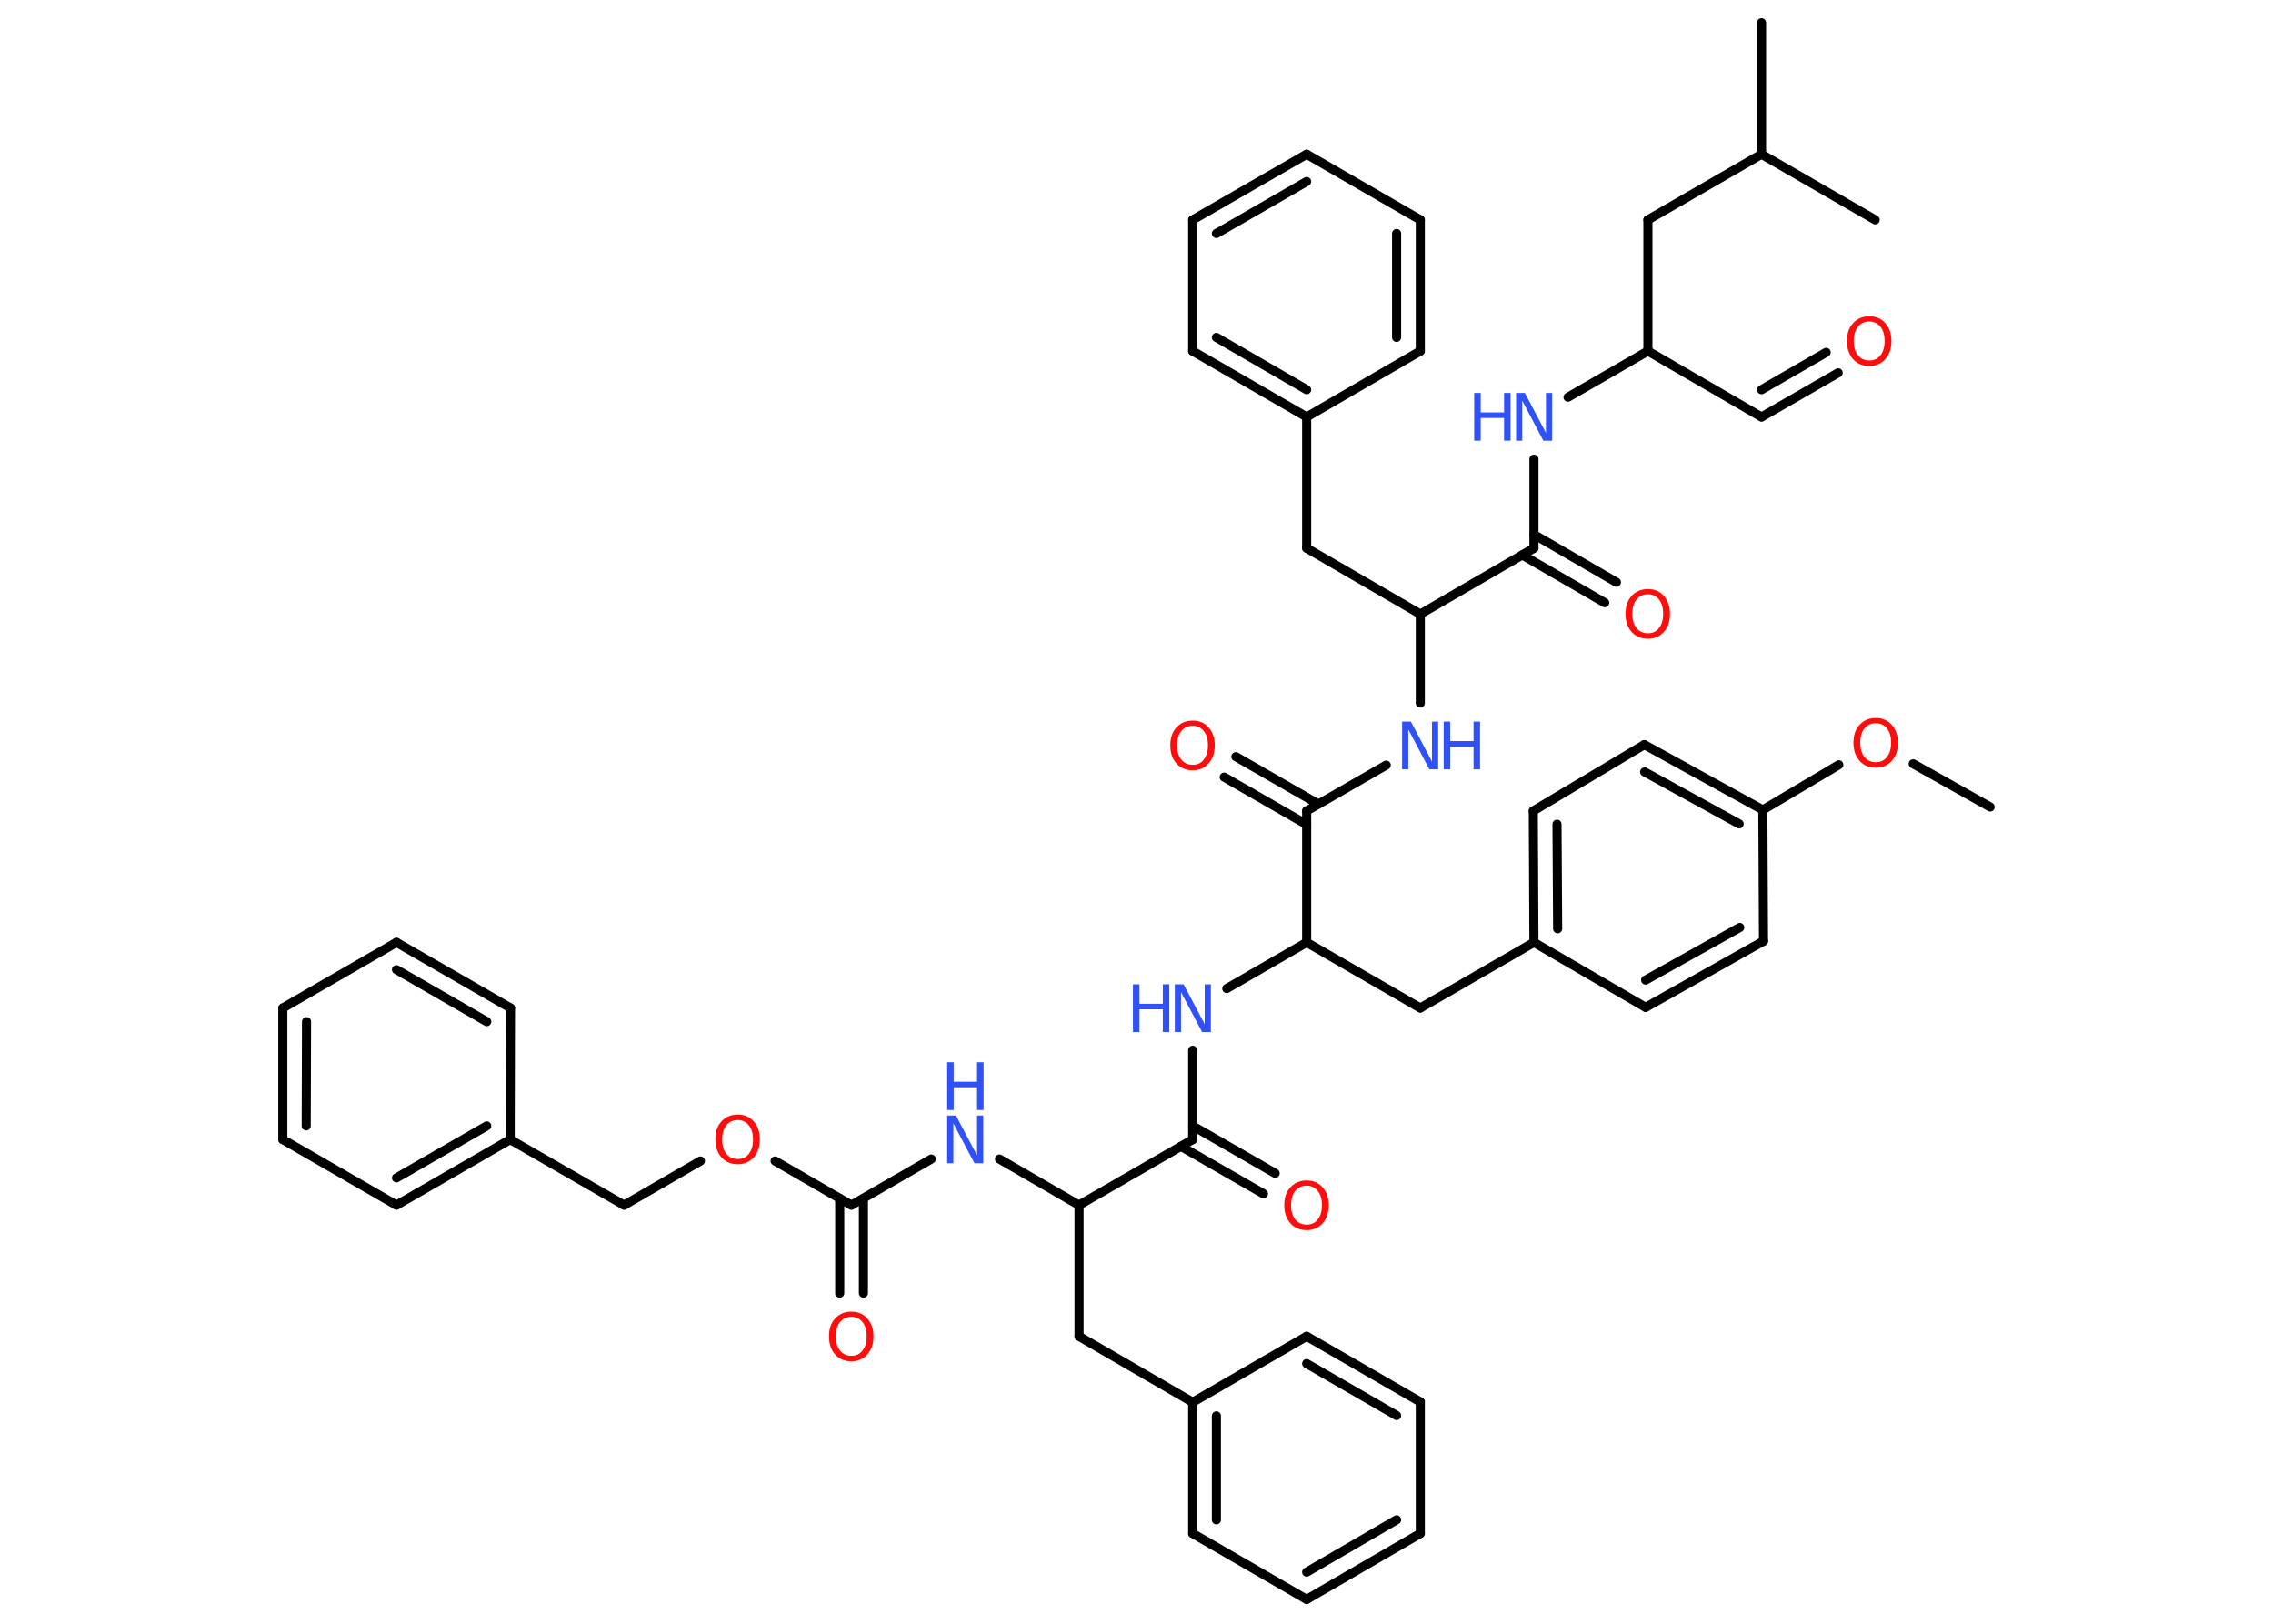 <?xml version='1.0' encoding='UTF-8'?>
<!DOCTYPE svg PUBLIC "-//W3C//DTD SVG 1.1//EN" "http://www.w3.org/Graphics/SVG/1.1/DTD/svg11.dtd">
<svg version='1.2' xmlns='http://www.w3.org/2000/svg' xmlns:xlink='http://www.w3.org/1999/xlink' width='70.0mm' height='50.0mm' viewBox='0 0 70.0 50.0'>
  <desc>Generated by the Chemistry Development Kit (http://github.com/cdk)</desc>
  <g stroke-linecap='round' stroke-linejoin='round' stroke='#000000' stroke-width='.28' fill='#3050F8'>
    <rect x='.0' y='.0' width='70.0' height='50.0' fill='#FFFFFF' stroke='none'/>
    <g id='mol1' class='mol'>
      <line id='mol1bnd1' class='bond' x1='61.29' y1='24.85' x2='58.92' y2='23.52'/>
      <line id='mol1bnd2' class='bond' x1='56.63' y1='23.55' x2='54.29' y2='24.94'/>
      <g id='mol1bnd3' class='bond'>
        <line x1='54.29' y1='24.94' x2='50.64' y2='22.93'/>
        <line x1='53.56' y1='25.37' x2='50.65' y2='23.77'/>
      </g>
      <line id='mol1bnd4' class='bond' x1='50.64' y1='22.93' x2='47.22' y2='24.97'/>
      <g id='mol1bnd5' class='bond'>
        <line x1='47.22' y1='24.97' x2='47.24' y2='29.02'/>
        <line x1='47.95' y1='25.38' x2='47.97' y2='28.6'/>
      </g>
      <line id='mol1bnd6' class='bond' x1='47.24' y1='29.02' x2='43.74' y2='31.04'/>
      <line id='mol1bnd7' class='bond' x1='43.74' y1='31.04' x2='40.24' y2='29.02'/>
      <line id='mol1bnd8' class='bond' x1='40.24' y1='29.02' x2='37.78' y2='30.44'/>
      <line id='mol1bnd9' class='bond' x1='36.73' y1='32.34' x2='36.73' y2='35.09'/>
      <g id='mol1bnd10' class='bond'>
        <line x1='36.73' y1='34.67' x2='39.27' y2='36.13'/>
        <line x1='36.37' y1='35.3' x2='38.91' y2='36.76'/>
      </g>
      <line id='mol1bnd11' class='bond' x1='36.73' y1='35.09' x2='33.23' y2='37.11'/>
      <line id='mol1bnd12' class='bond' x1='33.23' y1='37.11' x2='33.23' y2='41.15'/>
      <line id='mol1bnd13' class='bond' x1='33.23' y1='41.15' x2='36.73' y2='43.18'/>
      <g id='mol1bnd14' class='bond'>
        <line x1='36.73' y1='43.18' x2='36.73' y2='47.22'/>
        <line x1='37.46' y1='43.6' x2='37.46' y2='46.8'/>
      </g>
      <line id='mol1bnd15' class='bond' x1='36.73' y1='47.22' x2='40.24' y2='49.25'/>
      <g id='mol1bnd16' class='bond'>
        <line x1='40.24' y1='49.25' x2='43.74' y2='47.22'/>
        <line x1='40.24' y1='48.41' x2='43.01' y2='46.8'/>
      </g>
      <line id='mol1bnd17' class='bond' x1='43.74' y1='47.22' x2='43.74' y2='43.17'/>
      <g id='mol1bnd18' class='bond'>
        <line x1='43.74' y1='43.17' x2='40.24' y2='41.15'/>
        <line x1='43.01' y1='43.59' x2='40.24' y2='41.99'/>
      </g>
      <line id='mol1bnd19' class='bond' x1='36.73' y1='43.18' x2='40.24' y2='41.15'/>
      <line id='mol1bnd20' class='bond' x1='33.23' y1='37.11' x2='30.78' y2='35.69'/>
      <line id='mol1bnd21' class='bond' x1='28.68' y1='35.69' x2='26.22' y2='37.11'/>
      <g id='mol1bnd22' class='bond'>
        <line x1='26.59' y1='36.9' x2='26.59' y2='39.82'/>
        <line x1='25.86' y1='36.9' x2='25.86' y2='39.82'/>
      </g>
      <line id='mol1bnd23' class='bond' x1='26.22' y1='37.11' x2='23.87' y2='35.75'/>
      <line id='mol1bnd24' class='bond' x1='21.57' y1='35.75' x2='19.22' y2='37.11'/>
      <line id='mol1bnd25' class='bond' x1='19.22' y1='37.11' x2='15.71' y2='35.09'/>
      <g id='mol1bnd26' class='bond'>
        <line x1='12.21' y1='37.11' x2='15.71' y2='35.09'/>
        <line x1='12.21' y1='36.27' x2='14.99' y2='34.67'/>
      </g>
      <line id='mol1bnd27' class='bond' x1='12.21' y1='37.11' x2='8.71' y2='35.09'/>
      <g id='mol1bnd28' class='bond'>
        <line x1='8.71' y1='31.04' x2='8.71' y2='35.09'/>
        <line x1='9.44' y1='31.46' x2='9.43' y2='34.67'/>
      </g>
      <line id='mol1bnd29' class='bond' x1='8.71' y1='31.04' x2='12.21' y2='29.02'/>
      <g id='mol1bnd30' class='bond'>
        <line x1='15.72' y1='31.04' x2='12.21' y2='29.02'/>
        <line x1='14.99' y1='31.46' x2='12.21' y2='29.86'/>
      </g>
      <line id='mol1bnd31' class='bond' x1='15.71' y1='35.09' x2='15.72' y2='31.04'/>
      <line id='mol1bnd32' class='bond' x1='40.24' y1='29.02' x2='40.24' y2='24.97'/>
      <g id='mol1bnd33' class='bond'>
        <line x1='40.24' y1='25.39' x2='37.7' y2='23.93'/>
        <line x1='40.6' y1='24.76' x2='38.06' y2='23.3'/>
      </g>
      <line id='mol1bnd34' class='bond' x1='40.24' y1='24.97' x2='42.69' y2='23.56'/>
      <line id='mol1bnd35' class='bond' x1='43.74' y1='21.65' x2='43.74' y2='18.91'/>
      <line id='mol1bnd36' class='bond' x1='43.74' y1='18.91' x2='40.24' y2='16.88'/>
      <line id='mol1bnd37' class='bond' x1='40.24' y1='16.88' x2='40.24' y2='12.84'/>
      <g id='mol1bnd38' class='bond'>
        <line x1='36.73' y1='10.81' x2='40.24' y2='12.84'/>
        <line x1='37.46' y1='10.39' x2='40.24' y2='12.0'/>
      </g>
      <line id='mol1bnd39' class='bond' x1='36.73' y1='10.81' x2='36.73' y2='6.77'/>
      <g id='mol1bnd40' class='bond'>
        <line x1='40.24' y1='4.75' x2='36.73' y2='6.77'/>
        <line x1='40.24' y1='5.59' x2='37.46' y2='7.19'/>
      </g>
      <line id='mol1bnd41' class='bond' x1='40.24' y1='4.75' x2='43.74' y2='6.77'/>
      <g id='mol1bnd42' class='bond'>
        <line x1='43.74' y1='10.81' x2='43.74' y2='6.77'/>
        <line x1='43.01' y1='10.39' x2='43.01' y2='7.19'/>
      </g>
      <line id='mol1bnd43' class='bond' x1='40.24' y1='12.84' x2='43.74' y2='10.81'/>
      <line id='mol1bnd44' class='bond' x1='43.74' y1='18.91' x2='47.24' y2='16.88'/>
      <g id='mol1bnd45' class='bond'>
        <line x1='47.24' y1='16.46' x2='49.78' y2='17.93'/>
        <line x1='46.88' y1='17.09' x2='49.42' y2='18.56'/>
      </g>
      <line id='mol1bnd46' class='bond' x1='47.24' y1='16.88' x2='47.24' y2='14.14'/>
      <line id='mol1bnd47' class='bond' x1='48.29' y1='12.23' x2='50.75' y2='10.81'/>
      <line id='mol1bnd48' class='bond' x1='50.75' y1='10.81' x2='54.25' y2='12.84'/>
      <g id='mol1bnd49' class='bond'>
        <line x1='54.25' y1='12.84' x2='56.61' y2='11.48'/>
        <line x1='54.25' y1='12.0' x2='56.24' y2='10.85'/>
      </g>
      <line id='mol1bnd50' class='bond' x1='50.75' y1='10.81' x2='50.75' y2='6.77'/>
      <line id='mol1bnd51' class='bond' x1='50.75' y1='6.77' x2='54.25' y2='4.75'/>
      <line id='mol1bnd52' class='bond' x1='54.25' y1='4.75' x2='54.25' y2='.7'/>
      <line id='mol1bnd53' class='bond' x1='54.25' y1='4.75' x2='57.75' y2='6.77'/>
      <line id='mol1bnd54' class='bond' x1='47.24' y1='29.02' x2='50.68' y2='31.02'/>
      <g id='mol1bnd55' class='bond'>
        <line x1='50.68' y1='31.02' x2='54.31' y2='28.98'/>
        <line x1='50.68' y1='30.18' x2='53.58' y2='28.56'/>
      </g>
      <line id='mol1bnd56' class='bond' x1='54.29' y1='24.94' x2='54.31' y2='28.98'/>
      <path id='mol1atm2' class='atom' d='M57.77 22.27q-.22 .0 -.35 .16q-.13 .16 -.13 .44q.0 .28 .13 .44q.13 .16 .35 .16q.22 .0 .34 -.16q.13 -.16 .13 -.44q.0 -.28 -.13 -.44q-.13 -.16 -.34 -.16zM57.77 22.11q.31 .0 .49 .21q.19 .21 .19 .55q.0 .35 -.19 .56q-.19 .21 -.49 .21q-.31 .0 -.5 -.21q-.19 -.21 -.19 -.56q.0 -.35 .19 -.55q.19 -.21 .5 -.21z' stroke='none' fill='#FF0D0D'/>
      <g id='mol1atm9' class='atom'>
        <path d='M36.18 30.31h.27l.65 1.23v-1.23h.19v1.47h-.27l-.65 -1.23v1.23h-.19v-1.47z' stroke='none'/>
        <path d='M34.89 30.31h.2v.6h.72v-.6h.2v1.47h-.2v-.7h-.72v.7h-.2v-1.47z' stroke='none'/>
      </g>
      <path id='mol1atm11' class='atom' d='M40.24 36.51q-.22 .0 -.35 .16q-.13 .16 -.13 .44q.0 .28 .13 .44q.13 .16 .35 .16q.22 .0 .34 -.16q.13 -.16 .13 -.44q.0 -.28 -.13 -.44q-.13 -.16 -.34 -.16zM40.24 36.35q.31 .0 .49 .21q.19 .21 .19 .55q.0 .35 -.19 .56q-.19 .21 -.49 .21q-.31 .0 -.5 -.21q-.19 -.21 -.19 -.56q.0 -.35 .19 -.55q.19 -.21 .5 -.21z' stroke='none' fill='#FF0D0D'/>
      <g id='mol1atm20' class='atom'>
        <path d='M29.17 34.35h.27l.65 1.23v-1.23h.19v1.47h-.27l-.65 -1.23v1.23h-.19v-1.47z' stroke='none'/>
        <path d='M29.17 32.71h.2v.6h.72v-.6h.2v1.47h-.2v-.7h-.72v.7h-.2v-1.47z' stroke='none'/>
      </g>
      <path id='mol1atm22' class='atom' d='M26.22 40.55q-.22 .0 -.35 .16q-.13 .16 -.13 .44q.0 .28 .13 .44q.13 .16 .35 .16q.22 .0 .34 -.16q.13 -.16 .13 -.44q.0 -.28 -.13 -.44q-.13 -.16 -.34 -.16zM26.22 40.39q.31 .0 .49 .21q.19 .21 .19 .55q.0 .35 -.19 .56q-.19 .21 -.49 .21q-.31 .0 -.5 -.21q-.19 -.21 -.19 -.56q.0 -.35 .19 -.55q.19 -.21 .5 -.21z' stroke='none' fill='#FF0D0D'/>
      <path id='mol1atm23' class='atom' d='M22.72 34.49q-.22 .0 -.35 .16q-.13 .16 -.13 .44q.0 .28 .13 .44q.13 .16 .35 .16q.22 .0 .34 -.16q.13 -.16 .13 -.44q.0 -.28 -.13 -.44q-.13 -.16 -.34 -.16zM22.72 34.32q.31 .0 .49 .21q.19 .21 .19 .55q.0 .35 -.19 .56q-.19 .21 -.49 .21q-.31 .0 -.5 -.21q-.19 -.21 -.19 -.56q.0 -.35 .19 -.55q.19 -.21 .5 -.21z' stroke='none' fill='#FF0D0D'/>
      <path id='mol1atm32' class='atom' d='M36.73 22.35q-.22 .0 -.35 .16q-.13 .16 -.13 .44q.0 .28 .13 .44q.13 .16 .35 .16q.22 .0 .34 -.16q.13 -.16 .13 -.44q.0 -.28 -.13 -.44q-.13 -.16 -.34 -.16zM36.73 22.19q.31 .0 .49 .21q.19 .21 .19 .55q.0 .35 -.19 .56q-.19 .21 -.49 .21q-.31 .0 -.5 -.21q-.19 -.21 -.19 -.56q.0 -.35 .19 -.55q.19 -.21 .5 -.21z' stroke='none' fill='#FF0D0D'/>
      <g id='mol1atm33' class='atom'>
        <path d='M43.18 22.22h.27l.65 1.23v-1.23h.19v1.47h-.27l-.65 -1.23v1.23h-.19v-1.47z' stroke='none'/>
        <path d='M44.46 22.22h.2v.6h.72v-.6h.2v1.47h-.2v-.7h-.72v.7h-.2v-1.47z' stroke='none'/>
      </g>
      <path id='mol1atm43' class='atom' d='M50.75 18.3q-.22 .0 -.35 .16q-.13 .16 -.13 .44q.0 .28 .13 .44q.13 .16 .35 .16q.22 .0 .34 -.16q.13 -.16 .13 -.44q.0 -.28 -.13 -.44q-.13 -.16 -.34 -.16zM50.75 18.14q.31 .0 .49 .21q.19 .21 .19 .55q.0 .35 -.19 .56q-.19 .21 -.49 .21q-.31 .0 -.5 -.21q-.19 -.21 -.19 -.56q.0 -.35 .19 -.55q.19 -.21 .5 -.21z' stroke='none' fill='#FF0D0D'/>
      <g id='mol1atm44' class='atom'>
        <path d='M46.69 12.1h.27l.65 1.23v-1.23h.19v1.47h-.27l-.65 -1.23v1.23h-.19v-1.47z' stroke='none'/>
        <path d='M45.4 12.1h.2v.6h.72v-.6h.2v1.47h-.2v-.7h-.72v.7h-.2v-1.47z' stroke='none'/>
      </g>
      <path id='mol1atm47' class='atom' d='M57.57 9.9q-.22 .0 -.35 .16q-.13 .16 -.13 .44q.0 .28 .13 .44q.13 .16 .35 .16q.22 .0 .34 -.16q.13 -.16 .13 -.44q.0 -.28 -.13 -.44q-.13 -.16 -.34 -.16zM57.57 9.74q.31 .0 .49 .21q.19 .21 .19 .55q.0 .35 -.19 .56q-.19 .21 -.49 .21q-.31 .0 -.5 -.21q-.19 -.21 -.19 -.56q.0 -.35 .19 -.55q.19 -.21 .5 -.21z' stroke='none' fill='#FF0D0D'/>
    </g>
  </g>
</svg>
